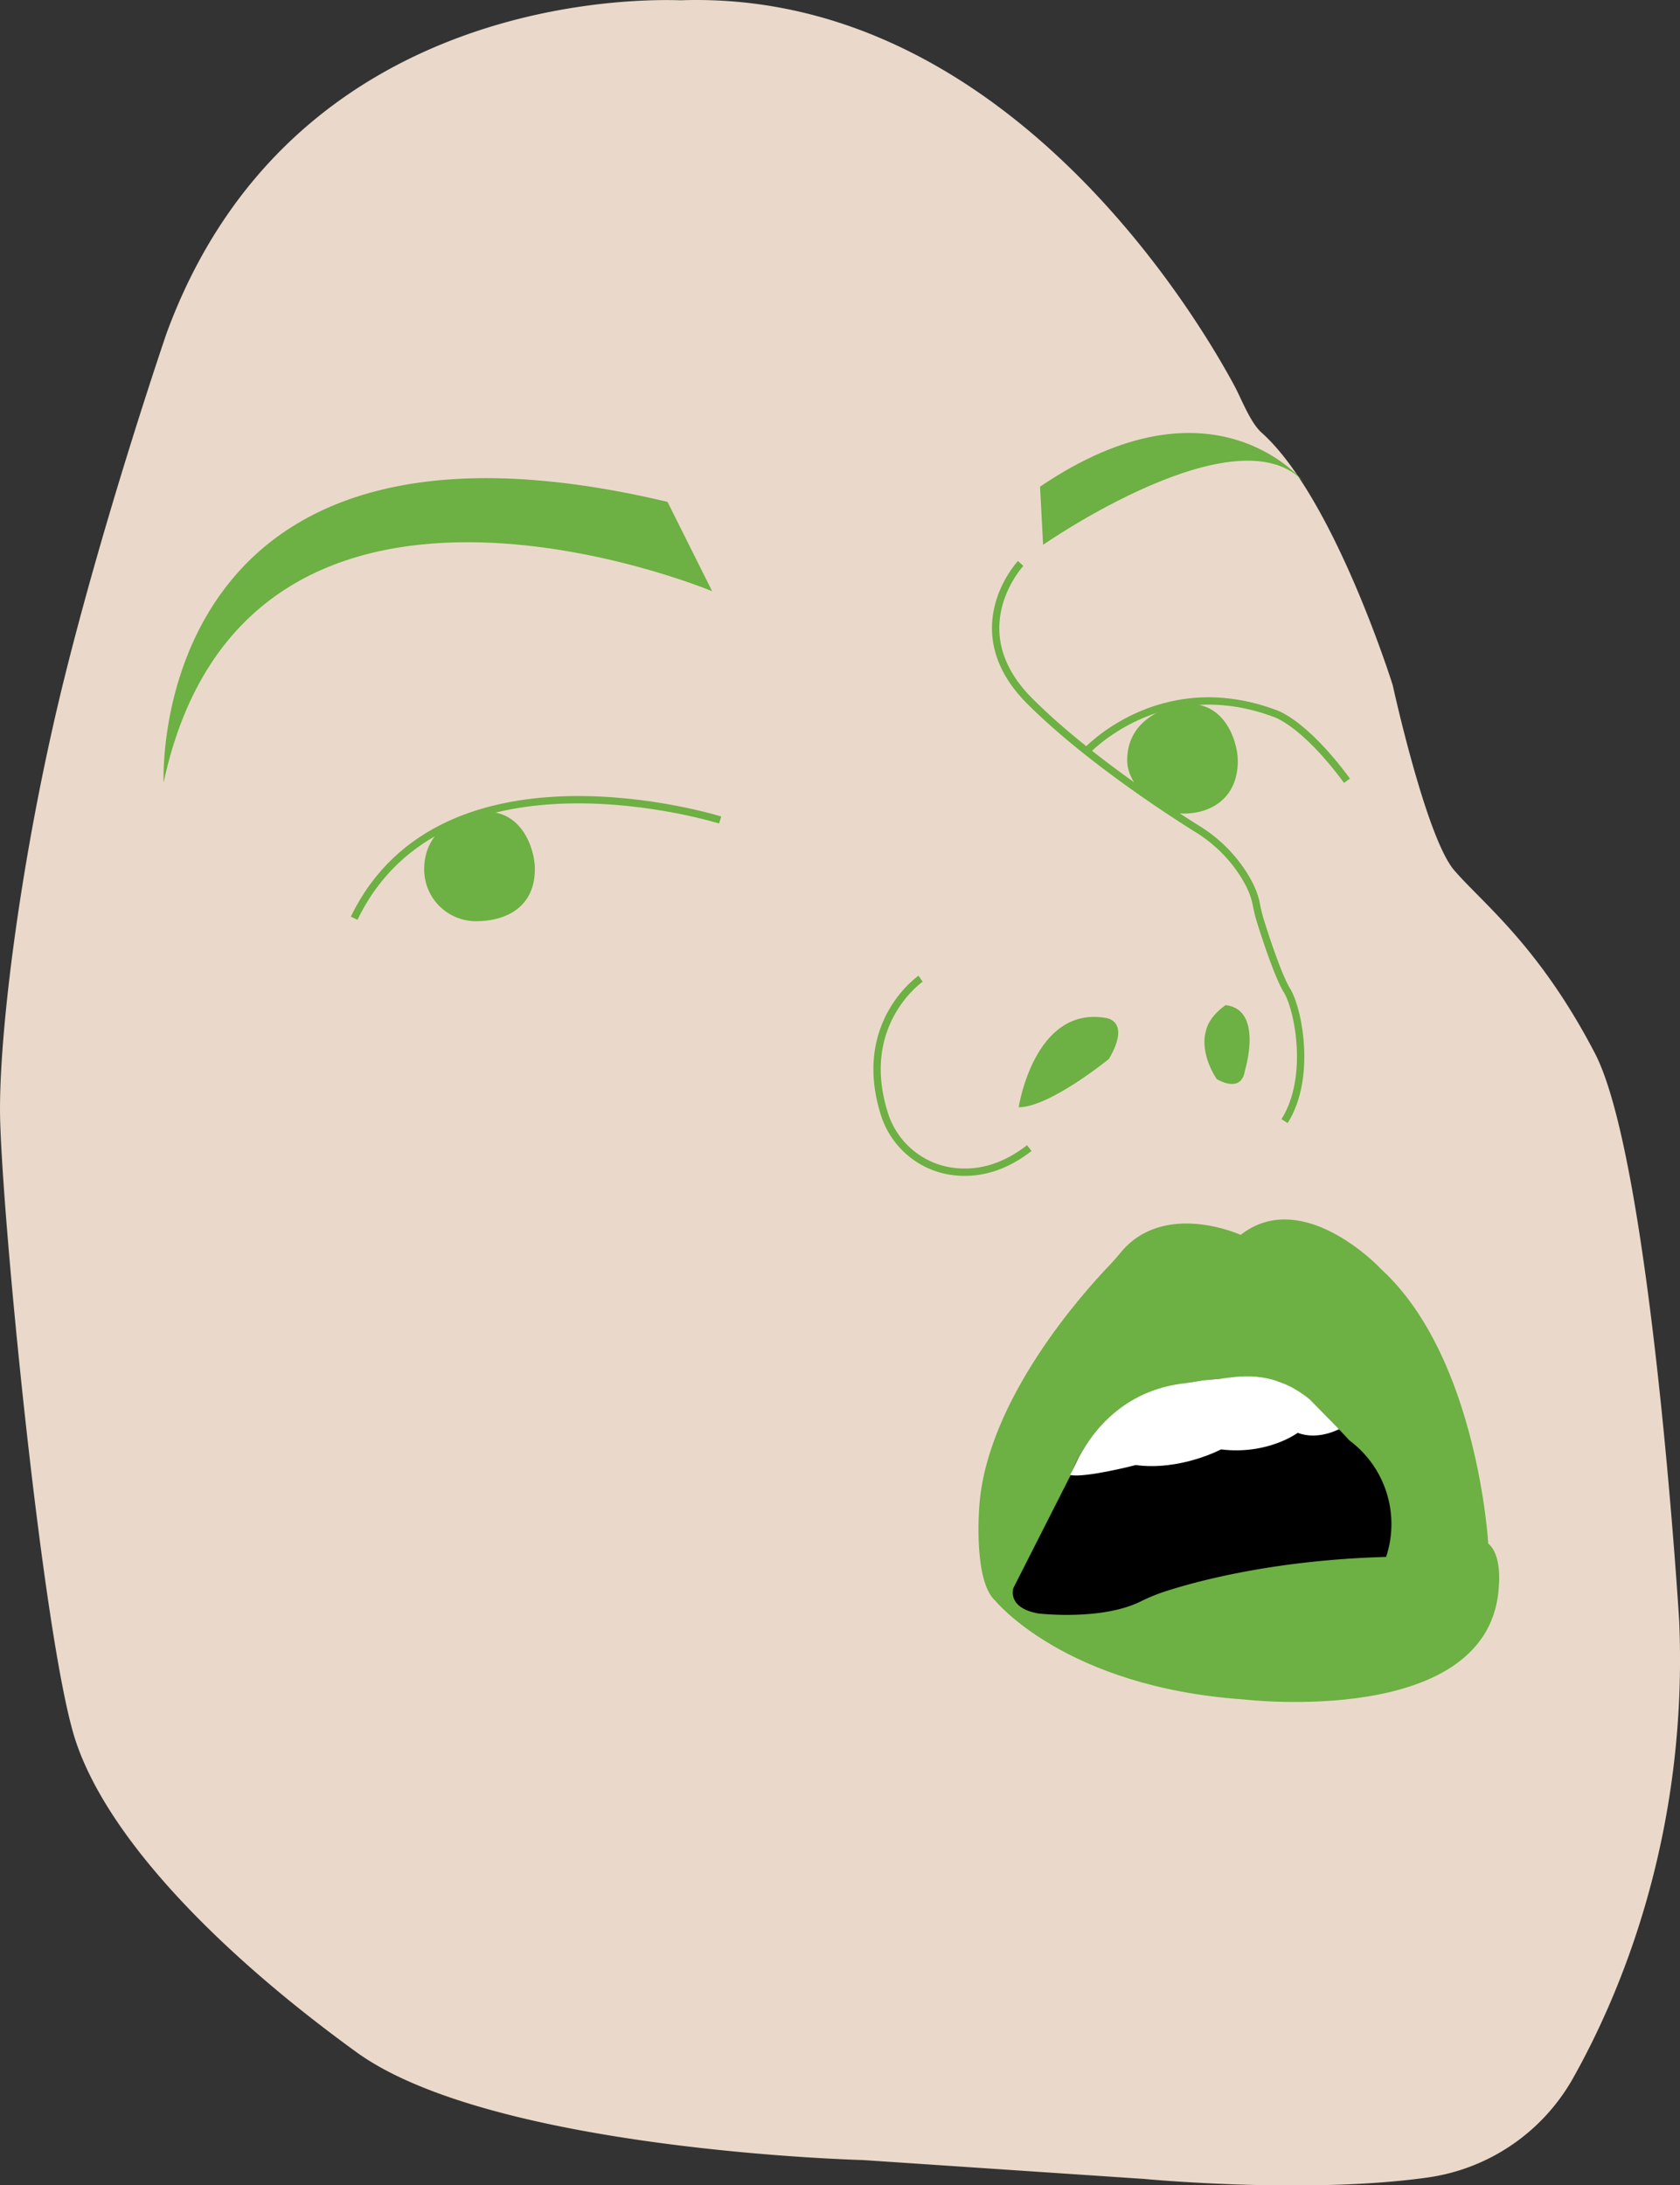 <svg xmlns="http://www.w3.org/2000/svg" width="161.59mm" height="210.16mm" viewBox="0 0 458.05 595.73">
  <rect x="0" y="0" width="458.05" height="595.73" fill="#333333" stroke="none"/>
  <defs>
    <style>
      .cls-1 {
        fill: #ead9ca;
      }

      .cls-2 {
        fill: #6db043;
      }

      .cls-3 {
        fill: none;
        stroke: #6db043;
        stroke-miterlimit: 10;
        stroke-width: 2px;
      }

      .cls-4 {
        fill: #000001;
      }

      .cls-5 {
        fill: #fff;
      }
    </style>
  </defs>
  <title>Fichier 1</title>
  <g id="Calque_2" data-name="Calque 2">
    <g id="Calque_1-2" data-name="Calque 1">
      <path class="cls-1" d="M185.73.07c-2.6.08-104.72-6-140.3,90.74,0,0-16,46.61-27.53,92.65S0,278.09,0,302.39,11.7,447.78,20.65,474.64s39.45,57.94,76.54,84.8S235.3,588.85,235.3,588.85L312,594s44.28,4.22,77.08-.37a54.13,54.13,0,0,0,39.75-27c13-23.08,31.48-66.74,29-124.8,0,0-7.67-125.32-23-154.74s-30.69-40.92-38.36-49.87-16.75-50.45-16.75-50.45-16-51.16-35.74-68.82c-3.11-2.78-5.49-9.21-7.47-12.88C323.52,81,271.13-2.72,185.73.07Z"/>
      <path class="cls-2" d="M182,136.82l12.17,24.35s-127-53-149.57,52.18C44.64,213.35,39.42,102.9,182,136.82Z"/>
      <path class="cls-2" d="M283.57,132.67l.83,15.85s53.13-37,71.21-17C355.61,131.56,331.13,100.4,283.57,132.67Z"/>
      <path class="cls-3" d="M278.28,153.6s-16.89,18.14,2.5,37.54c15,15,36.72,29.24,45.81,34.93a39.3,39.3,0,0,1,10.61,9.63c2.31,3.07,4.54,6.83,5.29,10.6a43.09,43.09,0,0,0,1.06,4.45c1.55,5,5,15.45,7.31,19.21,3.13,5,6.88,23.77-.63,35.66"/>
      <path class="cls-3" d="M251,266.81s-17.49,12-10,36.44a22.67,22.67,0,0,0,17.24,15.84c6.2,1.19,14,.41,22.39-6.11"/>
      <path class="cls-2" d="M277.74,301.85s4.23-27.6,23.62-24.37c0,0,7.21.5,1,11.19C302.35,288.68,286.19,301.85,277.74,301.85Z"/>
      <path class="cls-2" d="M334.17,274s-4.72,3-5.47,7.46c0,0-1.74,5.22,3,12.68,0,0,6.71,4.23,7.71-2.24C339.4,291.91,344.62,275.25,334.17,274Z"/>
      <path class="cls-2" d="M271.39,436.4s19,23.48,67.55,26.87c0,0,68,8.18,69.74-31.21,0,0,.82-8.22-2.91-11.27,0,0-2.88-50.43-28.95-74.57-.35-.33-.7-.65-1-1-3-3-22-20.72-37.55-8.59,0,0-21.08-9.58-32.87,5q-1.36,1.69-2.86,3.25c-7.18,7.48-33.48,36.72-35.53,65.7C267,410.61,265.28,431,271.39,436.4Z"/>
      <path class="cls-4" d="M291.75,402.46l-15.42,30.39s-2,5.44,6.8,7c0,0,16.94,2,27.66-3.18a52,52,0,0,1,6.31-2.65c8.63-2.84,30-8.73,60.82-9.59a28.42,28.42,0,0,0-10-31.75s-13.61-15.19-20.41-16.33C347.54,376.38,304.23,369.13,291.75,402.46Z"/>
      <path class="cls-5" d="M365.07,389.6s-5.73,3.13-11.24,1c0,0-8.18,6.08-20.92,4.52,0,0-11.09,5.89-23.26,4.27,0,0-13.78,3.56-17.88,2.71l2.45-5c8.9-16.19,22.19-19.27,28.76-20l5-.8c1.16-.15,2.61-.24,4.51-.42,4.34-.4,14-3,24.58,5.59Z"/>
      <path class="cls-3" d="M196.35,223.54S120.9,199.9,96.56,250.32"/>
      <path class="cls-2" d="M121.77,225.81"/>
      <path class="cls-2" d="M145.83,236.57c.16,11-8.23,14.56-16,14.56A14.14,14.14,0,0,1,115.65,237c0-7.81,4.93-12.87,12.45-15C141.61,218.21,145.75,231.08,145.83,236.57Z"/>
      <path class="cls-3" d="M296,205s20.17-22.18,51.54-10.53c0,0,7.84,2.24,19.72,18.37"/>
      <path class="cls-2" d="M337.48,207.17c.16,11-8.25,15.12-16,14.56-5.4-.39-14-7.22-14.14-14.14-.19-7.81,4.93-12.87,12.45-15C333.26,188.81,337.4,201.68,337.48,207.17Z"/>
    </g>
  </g>
</svg>
